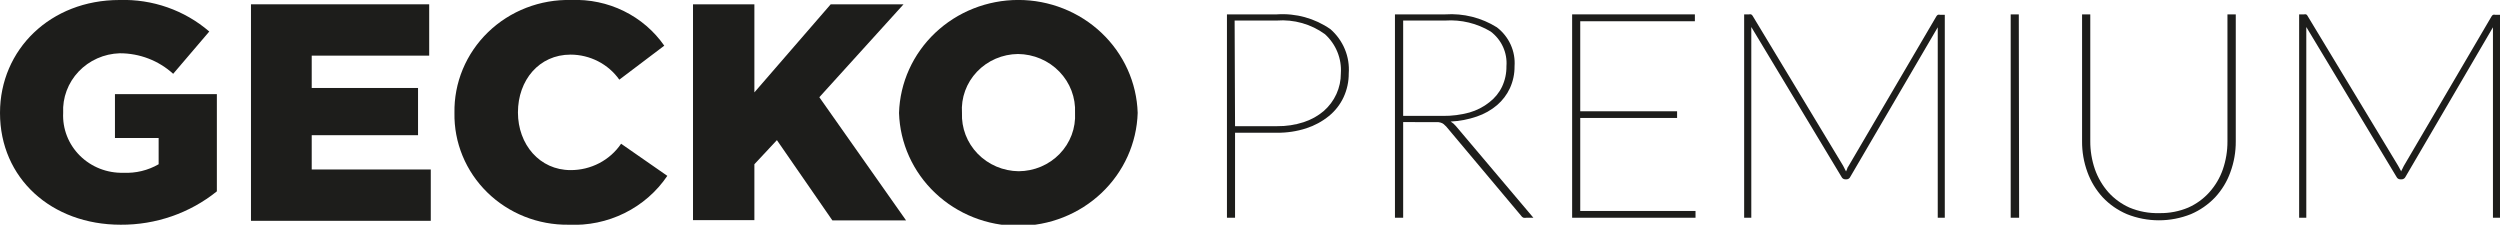 <svg width="267" height="24" viewBox="0 0 267 24" fill="none" xmlns="http://www.w3.org/2000/svg">
<path d="M0 12.06C0 5.273 5.408 -0 12.75 -0C16.273 -0.115 19.709 1.089 22.351 3.366L18.495 7.883C16.947 6.469 14.904 5.684 12.783 5.69C11.956 5.715 11.142 5.901 10.389 6.236C9.636 6.571 8.958 7.049 8.396 7.642C7.834 8.235 7.399 8.931 7.116 9.689C6.832 10.448 6.707 11.254 6.746 12.06C6.705 12.9 6.843 13.738 7.15 14.524C7.457 15.309 7.927 16.024 8.531 16.624C9.135 17.224 9.859 17.696 10.658 18.011C11.458 18.325 12.315 18.476 13.177 18.452C14.497 18.515 15.806 18.198 16.943 17.542V14.735H12.277V10.054H23.161V20.436C20.27 22.764 16.633 24.025 12.884 24C5.509 24 0 19.055 0 12.06Z" fill="#1D1D1B"/>
<path d="M26.804 0.46H45.838V5.942H33.291V9.396H44.646V14.439H33.291V18.101H46.007V23.583H26.804V0.46Z" fill="#1D1D1B"/>
<path d="M48.536 12.06C48.507 10.46 48.81 8.871 49.427 7.388C50.045 5.906 50.964 4.56 52.129 3.433C53.294 2.306 54.681 1.421 56.207 0.831C57.732 0.241 59.364 -0.042 61.005 -1.99611e-05C62.95 -0.08 64.885 0.326 66.624 1.18C68.364 2.033 69.851 3.307 70.944 4.879L66.143 8.508C65.561 7.685 64.784 7.012 63.877 6.546C62.971 6.08 61.962 5.835 60.937 5.833C57.564 5.833 55.316 8.574 55.316 12.005C55.316 15.437 57.643 18.167 60.937 18.167C62.006 18.172 63.059 17.917 64.001 17.425C64.944 16.933 65.745 16.22 66.334 15.35L71.27 18.781C70.128 20.472 68.554 21.844 66.702 22.759C64.851 23.674 62.786 24.102 60.712 24C59.102 24.019 57.504 23.723 56.014 23.129C54.523 22.535 53.17 21.655 52.034 20.542C50.899 19.428 50.004 18.104 49.403 16.647C48.802 15.19 48.507 13.63 48.536 12.06V12.06Z" fill="#1D1D1B"/>
<path d="M74.013 0.46H80.568V9.867L88.719 0.46H96.499L87.505 10.383L96.769 23.54H88.899L82.974 14.966L80.568 17.542V23.507H74.013V0.46Z" fill="#1D1D1B"/>
<path d="M96.016 12.06C96.114 8.828 97.5 5.761 99.879 3.508C102.258 1.256 105.444 -0.004 108.76 -0.004C112.075 -0.004 115.261 1.256 117.64 3.508C120.019 5.761 121.405 8.828 121.504 12.06C121.405 15.292 120.019 18.36 117.64 20.612C115.261 22.864 112.075 24.124 108.76 24.124C105.444 24.124 102.258 22.864 99.879 20.612C97.5 18.36 96.114 15.292 96.016 12.06V12.06ZM114.814 12.06C114.853 11.253 114.725 10.447 114.438 9.689C114.15 8.931 113.708 8.237 113.139 7.65C112.571 7.062 111.886 6.593 111.127 6.269C110.367 5.946 109.549 5.775 108.72 5.767C107.897 5.776 107.084 5.948 106.331 6.273C105.578 6.599 104.901 7.07 104.342 7.659C103.782 8.248 103.351 8.942 103.075 9.699C102.8 10.455 102.685 11.259 102.739 12.06C102.706 12.859 102.837 13.656 103.125 14.405C103.413 15.153 103.852 15.838 104.416 16.419C104.98 16.999 105.657 17.464 106.408 17.785C107.159 18.106 107.968 18.277 108.788 18.288C109.609 18.284 110.421 18.118 111.174 17.8C111.928 17.481 112.607 17.017 113.17 16.434C113.734 15.852 114.17 15.164 114.453 14.412C114.735 13.66 114.858 12.86 114.814 12.06V12.06Z" fill="#1D1D1B"/>
<path d="M131.903 14.176V23.255H131.038V1.535H136.356C138.397 1.395 140.424 1.954 142.09 3.114C142.764 3.704 143.29 4.436 143.63 5.255C143.969 6.074 144.111 6.958 144.046 7.839C144.052 8.716 143.864 9.583 143.495 10.383C143.135 11.157 142.601 11.843 141.932 12.389C141.214 12.972 140.39 13.418 139.504 13.705C138.489 14.032 137.425 14.191 136.356 14.176H131.903ZM131.903 13.475H136.401C137.363 13.488 138.32 13.343 139.234 13.047C140.019 12.793 140.745 12.391 141.37 11.863C141.95 11.357 142.413 10.737 142.729 10.043C143.045 9.349 143.207 8.598 143.203 7.839C143.256 7.062 143.131 6.283 142.837 5.559C142.544 4.834 142.089 4.183 141.505 3.651C140.026 2.573 138.196 2.055 136.356 2.193H131.858L131.903 13.475Z" fill="#1D1D1B"/>
<path d="M149.858 13.036V23.255H148.981V1.535H154.356C156.297 1.406 158.228 1.891 159.865 2.916C160.505 3.407 161.012 4.044 161.341 4.77C161.67 5.497 161.812 6.291 161.754 7.083C161.763 7.887 161.594 8.683 161.259 9.418C160.939 10.109 160.471 10.726 159.887 11.227C159.254 11.764 158.521 12.177 157.729 12.444C156.827 12.755 155.884 12.936 154.929 12.981C155.139 13.107 155.325 13.266 155.48 13.453L163.766 23.255H163.024C162.92 23.273 162.813 23.273 162.709 23.255C162.6 23.212 162.509 23.134 162.451 23.035L154.58 13.661C154.506 13.56 154.419 13.468 154.322 13.387C154.24 13.293 154.141 13.216 154.03 13.157C153.905 13.101 153.772 13.064 153.636 13.047H153.074L149.858 13.036ZM149.858 12.378H154.108C155.062 12.389 156.012 12.267 156.93 12.017C157.71 11.794 158.437 11.421 159.066 10.92C159.642 10.478 160.104 9.911 160.416 9.265C160.739 8.577 160.9 7.828 160.888 7.072C160.944 6.366 160.819 5.658 160.525 5.011C160.231 4.364 159.776 3.799 159.201 3.366C157.751 2.492 156.057 2.081 154.356 2.193H149.858V12.378Z" fill="#1D1D1B"/>
<path d="M181.013 1.535V2.269H168.77V11.885H179.113V12.598H168.77V22.531H181.081V23.254H167.904V1.535H181.013Z" fill="#1D1D1B"/>
<path d="M197.158 18.31C197.206 18.218 197.248 18.122 197.282 18.025C197.282 17.926 197.372 17.827 197.428 17.729L206.805 1.743C206.842 1.673 206.901 1.615 206.973 1.579C207.043 1.56 207.117 1.56 207.187 1.579H207.704V23.255H206.951V3.158C206.945 3.077 206.945 2.997 206.951 2.916L197.608 18.891C197.575 18.965 197.522 19.028 197.455 19.075C197.387 19.121 197.308 19.148 197.226 19.154H197.068C196.984 19.151 196.902 19.124 196.833 19.078C196.763 19.031 196.708 18.966 196.675 18.891L187.039 2.884C187.045 2.967 187.045 3.052 187.039 3.136C187.045 3.22 187.045 3.304 187.039 3.388V23.255H186.275V1.535H186.803C186.873 1.517 186.947 1.517 187.017 1.535C187.089 1.571 187.148 1.629 187.186 1.699L196.843 17.696L197.158 18.31Z" fill="#1D1D1B"/>
<path d="M215.642 23.254H214.742V1.535H215.608L215.642 23.254Z" fill="#1D1D1B"/>
<path d="M230.629 22.761C231.687 22.78 232.737 22.578 233.709 22.169C234.569 21.786 235.336 21.229 235.958 20.535C236.596 19.824 237.085 18.997 237.397 18.101C237.731 17.134 237.898 16.118 237.892 15.097V1.535H238.78V15.097C238.788 16.218 238.594 17.331 238.206 18.386C237.853 19.379 237.298 20.293 236.576 21.073C235.85 21.838 234.97 22.451 233.99 22.871C231.8 23.748 229.344 23.748 227.155 22.871C226.174 22.453 225.293 21.841 224.569 21.073C223.85 20.29 223.297 19.377 222.938 18.386C222.551 17.331 222.357 16.218 222.365 15.097V1.535H223.242V15.075C223.236 16.096 223.403 17.111 223.737 18.079C224.053 18.98 224.541 19.813 225.176 20.535C225.8 21.227 226.566 21.784 227.424 22.169C228.435 22.592 229.529 22.794 230.629 22.761V22.761Z" fill="#1D1D1B"/>
<path d="M256.454 18.31C256.454 18.222 256.533 18.123 256.578 18.025C256.623 17.926 256.668 17.827 256.724 17.729L266.101 1.743C266.138 1.673 266.197 1.615 266.269 1.579C266.339 1.56 266.413 1.56 266.483 1.579H267V23.254H266.247V3.158C266.241 3.077 266.241 2.997 266.247 2.916L256.904 18.891C256.87 18.964 256.817 19.027 256.749 19.073C256.682 19.119 256.604 19.147 256.522 19.154H256.342C256.257 19.151 256.176 19.124 256.106 19.078C256.037 19.031 255.982 18.966 255.948 18.891L246.313 2.884C246.319 2.967 246.319 3.052 246.313 3.136C246.313 3.223 246.313 3.311 246.313 3.388V23.254H245.548V1.535H246.077C246.147 1.519 246.22 1.519 246.29 1.535C246.362 1.569 246.418 1.628 246.448 1.699L256.117 17.696L256.454 18.31Z" fill="#1D1D1B"/>
</svg>
